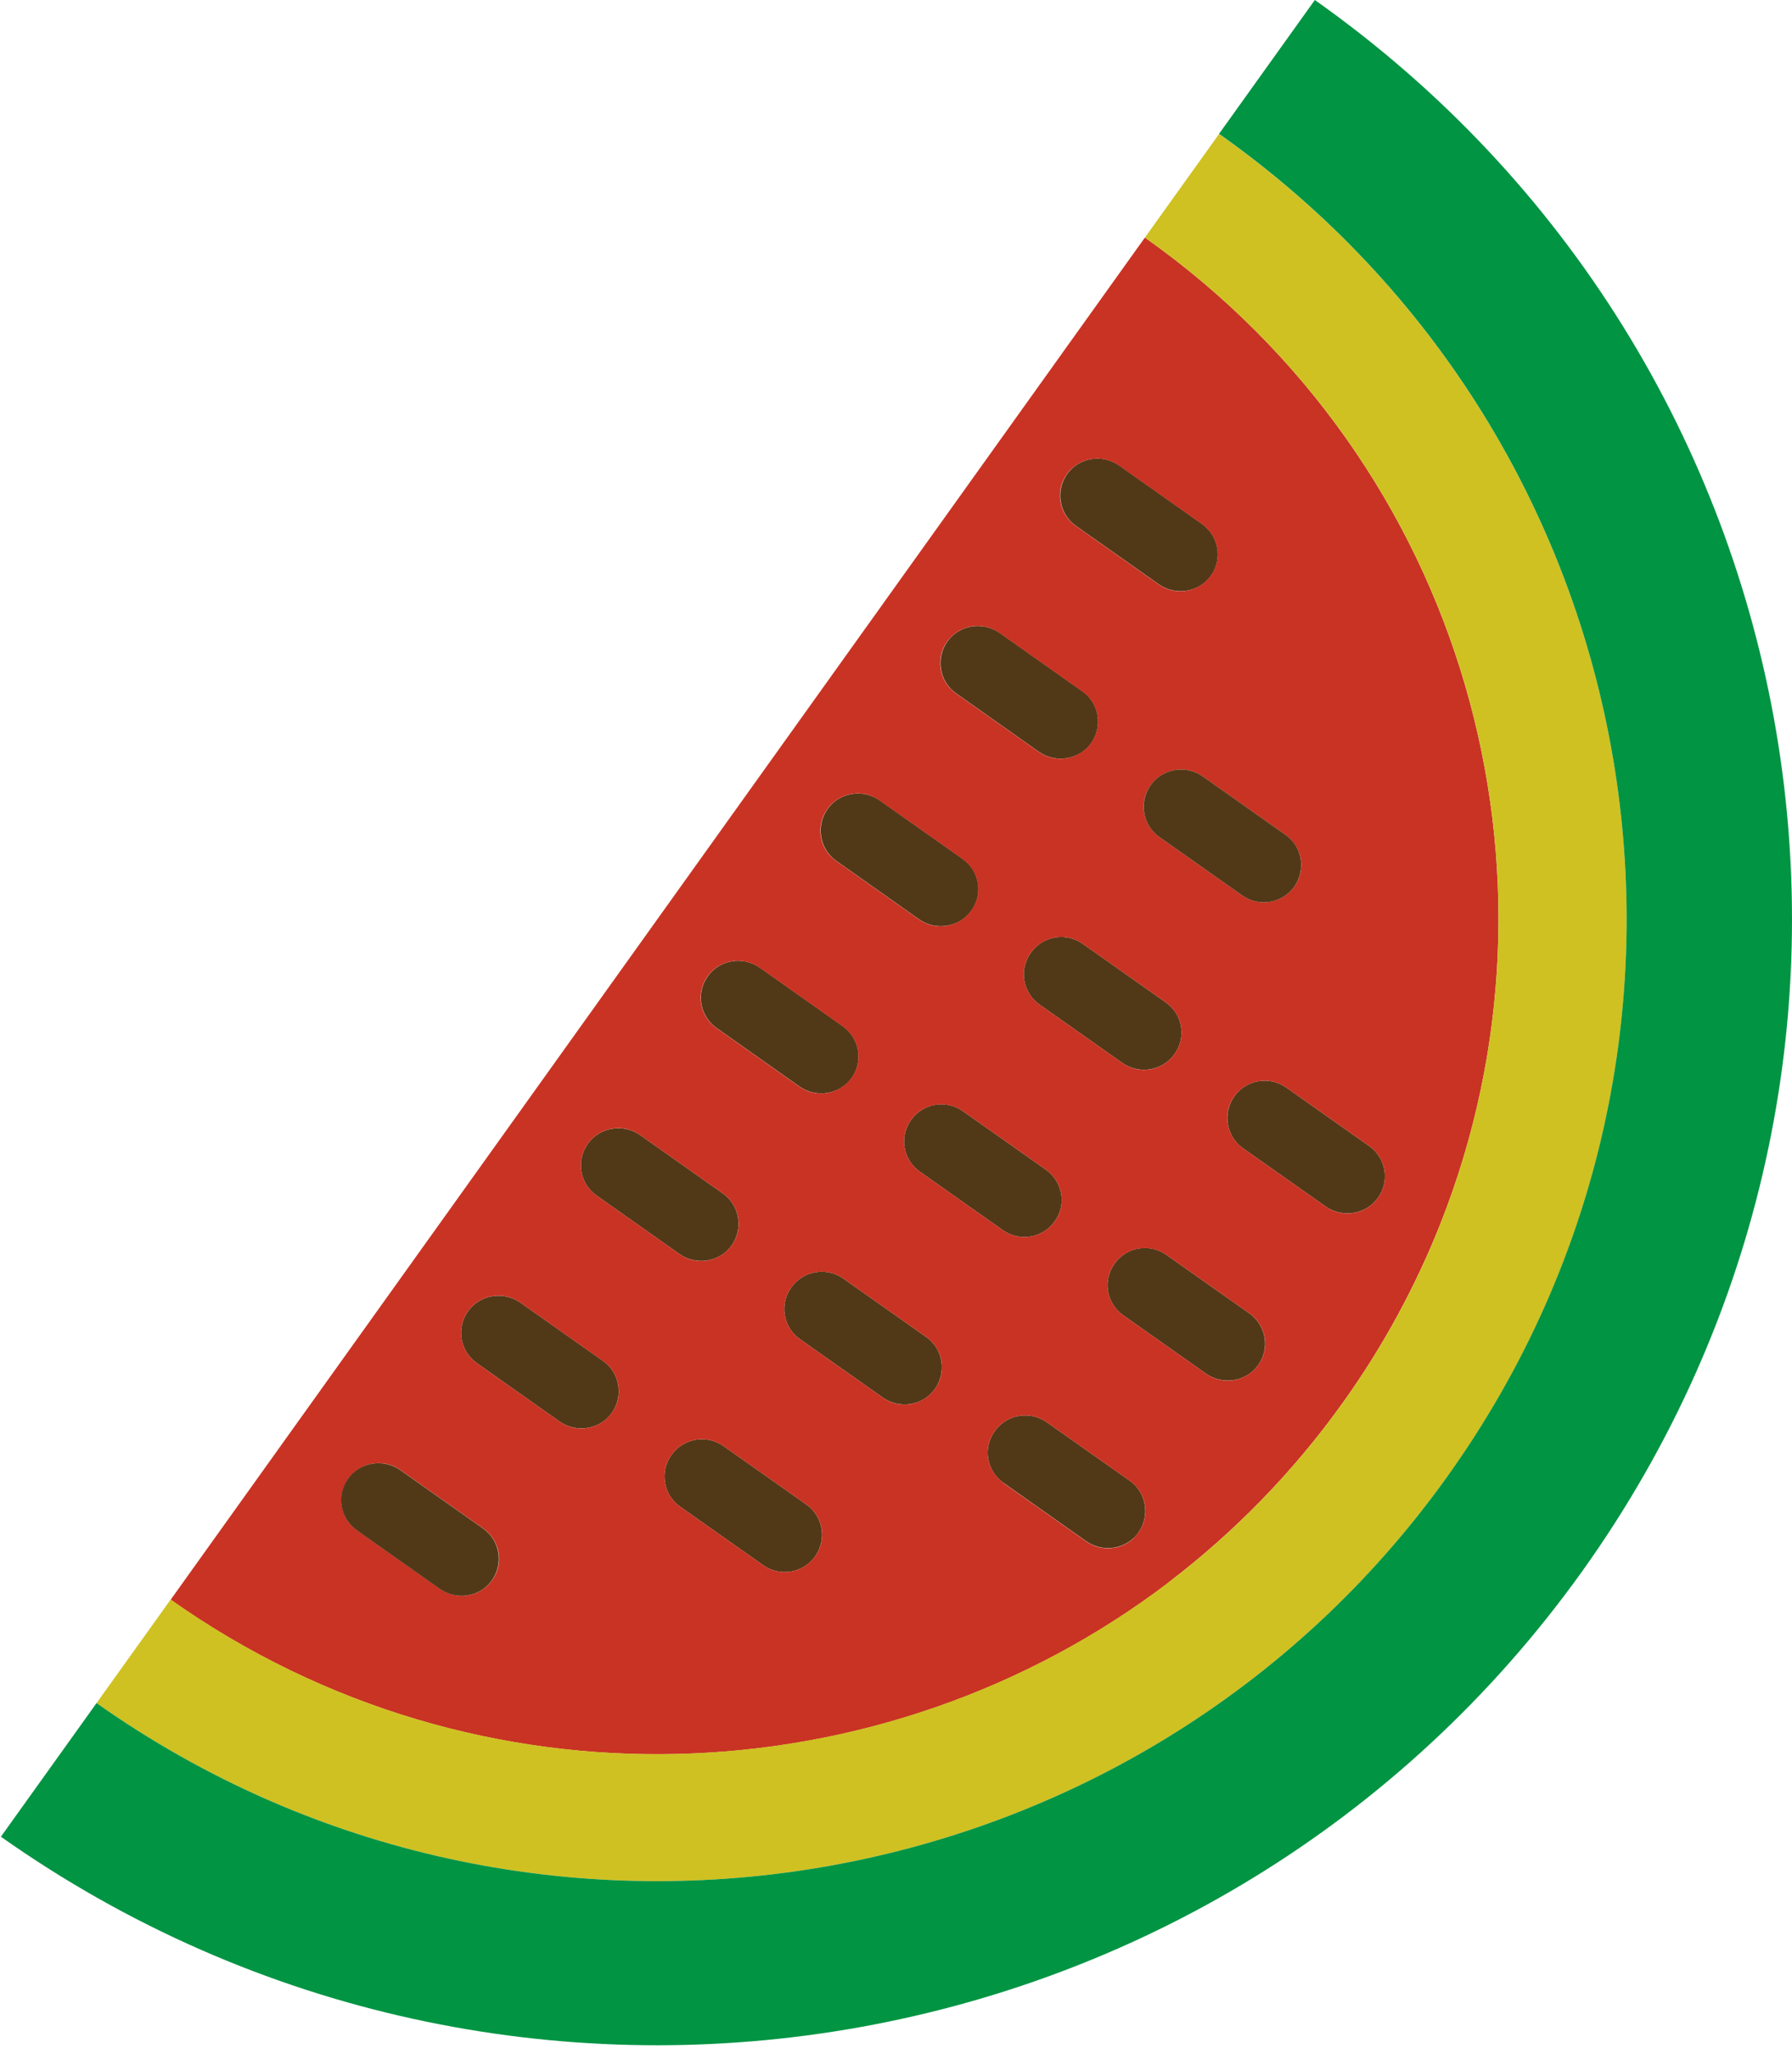 <svg width="48" height="55" viewBox="0 0 48 55" fill="none" xmlns="http://www.w3.org/2000/svg">
<path d="M25.044 37.195C25.36 36.749 25.263 36.125 24.809 35.806L22.594 34.244C22.14 33.92 21.513 34.031 21.196 34.477C20.87 34.929 20.977 35.547 21.431 35.867L23.646 37.428C24.1 37.747 24.722 37.646 25.044 37.195Z" fill="#513918"/>
<path d="M29.228 19.903C29.545 19.456 29.443 18.828 28.994 18.514L26.774 16.947C26.325 16.633 25.692 16.734 25.376 17.18C25.059 17.627 25.161 18.255 25.61 18.569L27.83 20.136C28.279 20.45 28.912 20.349 29.228 19.903Z" fill="#513918"/>
<path d="M19.599 33.352C19.915 32.906 19.813 32.277 19.364 31.963L17.145 30.397C16.695 30.082 16.063 30.184 15.746 30.63C15.42 31.081 15.532 31.704 15.981 32.019L18.201 33.585C18.65 33.9 19.277 33.803 19.599 33.352Z" fill="#513918"/>
<path d="M28.253 32.708C28.575 32.262 28.468 31.649 28.014 31.324L25.799 29.763C25.345 29.438 24.722 29.545 24.406 29.991C24.079 30.442 24.186 31.061 24.641 31.38L26.855 32.941C27.309 33.266 27.932 33.159 28.253 32.708Z" fill="#513918"/>
<path d="M32.438 15.416C32.755 14.97 32.647 14.352 32.198 14.032L29.979 12.466C29.529 12.151 28.902 12.248 28.585 12.694C28.264 13.145 28.371 13.769 28.82 14.083L31.04 15.649C31.489 15.964 32.117 15.867 32.438 15.416Z" fill="#513918"/>
<path d="M22.814 28.866C23.13 28.419 23.023 27.801 22.574 27.482L20.354 25.915C19.905 25.601 19.277 25.697 18.961 26.143C18.634 26.595 18.747 27.218 19.196 27.532L21.416 29.099C21.865 29.413 22.492 29.317 22.814 28.866Z" fill="#513918"/>
<path d="M31.458 28.232C31.785 27.781 31.678 27.162 31.224 26.843L29.009 25.281C28.555 24.957 27.932 25.063 27.611 25.515C27.289 25.961 27.391 26.584 27.845 26.904L30.06 28.465C30.514 28.784 31.142 28.678 31.458 28.232Z" fill="#513918"/>
<path d="M21.834 41.681C22.151 41.235 22.053 40.612 21.599 40.292L19.385 38.731C18.93 38.406 18.303 38.518 17.986 38.964C17.665 39.41 17.767 40.034 18.221 40.353L20.436 41.914C20.89 42.239 21.518 42.127 21.834 41.681Z" fill="#513918"/>
<path d="M26.019 24.389C26.345 23.938 26.233 23.314 25.784 23L23.564 21.434C23.115 21.119 22.487 21.216 22.166 21.667C21.849 22.113 21.952 22.742 22.401 23.056L24.62 24.622C25.07 24.937 25.702 24.835 26.019 24.389Z" fill="#513918"/>
<path d="M30.361 41.2C30.402 41.154 30.453 41.103 30.494 41.042C30.81 40.596 30.708 39.968 30.259 39.653L28.044 38.092C27.59 37.767 26.962 37.879 26.646 38.325C26.32 38.776 26.427 39.395 26.881 39.714L29.096 41.276C29.488 41.549 30.014 41.514 30.361 41.194V41.2Z" fill="#513918"/>
<path d="M36.908 32.08C37.235 31.628 37.123 31.005 36.673 30.691L34.459 29.129C34.005 28.805 33.382 28.911 33.061 29.363C32.744 29.809 32.841 30.432 33.295 30.752L35.51 32.313C35.959 32.627 36.592 32.526 36.908 32.08Z" fill="#513918"/>
<path d="M33.703 36.556C34.02 36.11 33.913 35.491 33.464 35.172L31.249 33.611C30.795 33.286 30.172 33.392 29.856 33.839C29.529 34.29 29.636 34.908 30.091 35.228L32.305 36.789C32.754 37.103 33.382 37.007 33.703 36.556Z" fill="#513918"/>
<path d="M16.389 37.839C16.706 37.392 16.604 36.764 16.155 36.449L13.935 34.883C13.486 34.569 12.853 34.67 12.537 35.116C12.215 35.562 12.322 36.191 12.771 36.505L14.991 38.072C15.44 38.386 16.073 38.285 16.389 37.839Z" fill="#513918"/>
<path d="M31.31 42.371C33.055 41.038 34.632 39.435 35.969 37.565C37.056 36.049 37.924 34.432 38.582 32.774C42.282 23.431 39.281 12.446 30.667 6.362L20.538 20.521L14.123 29.489L4.571 42.842C12.827 48.672 23.681 48.185 31.31 42.376V42.371ZM28.815 14.083C28.366 13.769 28.253 13.145 28.58 12.694C28.902 12.248 29.524 12.152 29.973 12.466L32.193 14.032C32.642 14.347 32.754 14.97 32.433 15.416C32.106 15.868 31.484 15.969 31.035 15.65L28.815 14.083ZM25.605 18.57C25.156 18.255 25.049 17.627 25.37 17.181C25.692 16.734 26.32 16.628 26.768 16.947L28.988 18.514C29.437 18.828 29.545 19.457 29.223 19.903C28.902 20.349 28.274 20.455 27.825 20.136L25.605 18.57ZM31.055 22.417C30.601 22.093 30.499 21.474 30.82 21.028C31.142 20.582 31.764 20.471 32.218 20.795L34.433 22.357C34.887 22.681 34.989 23.299 34.668 23.745C34.352 24.192 33.724 24.303 33.27 23.979L31.055 22.417ZM22.395 23.056C21.946 22.742 21.839 22.113 22.161 21.667C22.487 21.216 23.11 21.114 23.559 21.434L25.779 23C26.228 23.315 26.34 23.938 26.013 24.389C25.697 24.835 25.064 24.942 24.615 24.622L22.395 23.056ZM27.845 26.904C27.391 26.579 27.289 25.961 27.61 25.515C27.937 25.064 28.555 24.957 29.009 25.282L31.224 26.843C31.678 27.167 31.785 27.781 31.458 28.232C31.142 28.678 30.514 28.79 30.06 28.465L27.845 26.904ZM33.295 30.752C32.841 30.427 32.739 29.809 33.06 29.363C33.387 28.911 34.005 28.805 34.459 29.129L36.673 30.691C37.123 31.005 37.235 31.628 36.908 32.08C36.592 32.526 35.959 32.632 35.51 32.313L33.295 30.752ZM19.191 27.532C18.741 27.218 18.629 26.595 18.956 26.143C19.272 25.697 19.9 25.601 20.349 25.915L22.569 27.482C23.018 27.796 23.13 28.42 22.809 28.866C22.482 29.317 21.86 29.418 21.41 29.099L19.191 27.532ZM24.641 31.38C24.186 31.056 24.079 30.442 24.406 29.991C24.722 29.545 25.345 29.444 25.799 29.763L28.014 31.324C28.468 31.649 28.575 32.262 28.253 32.708C27.927 33.16 27.309 33.266 26.855 32.941L24.641 31.38ZM30.091 35.228C29.636 34.903 29.529 34.29 29.856 33.839C30.172 33.393 30.795 33.291 31.249 33.611L33.464 35.172C33.913 35.486 34.025 36.11 33.703 36.556C33.377 37.007 32.754 37.109 32.305 36.789L30.091 35.228ZM15.981 32.019C15.532 31.7 15.419 31.081 15.746 30.63C16.062 30.184 16.695 30.077 17.144 30.397L19.364 31.963C19.813 32.277 19.92 32.906 19.599 33.352C19.272 33.803 18.65 33.905 18.201 33.585L15.981 32.019ZM21.431 35.867C20.977 35.542 20.869 34.929 21.196 34.478C21.512 34.032 22.14 33.92 22.594 34.244L24.809 35.806C25.263 36.13 25.365 36.749 25.044 37.195C24.717 37.646 24.1 37.752 23.645 37.428L21.431 35.867ZM26.881 39.714C26.427 39.39 26.32 38.776 26.646 38.325C26.962 37.879 27.59 37.768 28.044 38.092L30.259 39.654C30.708 39.968 30.815 40.596 30.494 41.042C30.453 41.098 30.402 41.154 30.361 41.2C30.014 41.519 29.483 41.555 29.096 41.281L26.881 39.719V39.714ZM12.771 36.505C12.322 36.191 12.215 35.562 12.536 35.116C12.853 34.67 13.486 34.564 13.934 34.883L16.154 36.45C16.603 36.764 16.711 37.392 16.389 37.839C16.068 38.285 15.44 38.391 14.991 38.072L12.771 36.505ZM18.221 40.353C17.767 40.029 17.665 39.41 17.986 38.964C18.303 38.518 18.93 38.406 19.384 38.731L21.599 40.292C22.053 40.612 22.155 41.235 21.834 41.681C21.512 42.127 20.89 42.239 20.436 41.914L18.221 40.353ZM12.945 40.936C13.394 41.25 13.506 41.874 13.179 42.325C12.858 42.771 12.235 42.867 11.786 42.553L9.566 40.987C9.117 40.672 9.005 40.049 9.327 39.603C9.653 39.152 10.276 39.05 10.725 39.37L12.945 40.936Z" fill="#C93323"/>
<path d="M34.668 23.745C34.984 23.299 34.888 22.676 34.433 22.357L32.219 20.795C31.765 20.471 31.137 20.582 30.82 21.028C30.504 21.474 30.601 22.098 31.055 22.417L33.27 23.979C33.724 24.303 34.352 24.192 34.668 23.745Z" fill="#513918"/>
<path d="M9.322 39.603C9 40.049 9.112 40.667 9.562 40.987L11.781 42.553C12.23 42.867 12.858 42.771 13.174 42.325C13.496 41.874 13.389 41.25 12.94 40.936L10.72 39.37C10.271 39.055 9.643 39.151 9.322 39.603Z" fill="#513918"/>
<path d="M38.771 39.542C47.074 27.938 44.333 11.837 32.653 3.589L30.667 6.362C39.281 12.445 42.282 23.426 38.582 32.774C37.929 34.432 37.056 36.049 35.969 37.565C34.633 39.435 33.061 41.037 31.31 42.371C23.676 48.18 12.827 48.672 4.571 42.837L2.586 45.61C14.266 53.858 30.474 51.136 38.771 39.537V39.542Z" fill="#CFC122"/>
<path d="M32.652 3.584C44.333 11.832 47.073 27.933 38.771 39.537C30.473 51.136 14.266 53.858 2.586 45.61L0.024 49.189C13.705 58.846 32.657 55.663 42.379 42.082C52.1 28.49 48.895 9.662 35.219 0L32.657 3.579L32.652 3.584Z" fill="#009443"/>
</svg>

